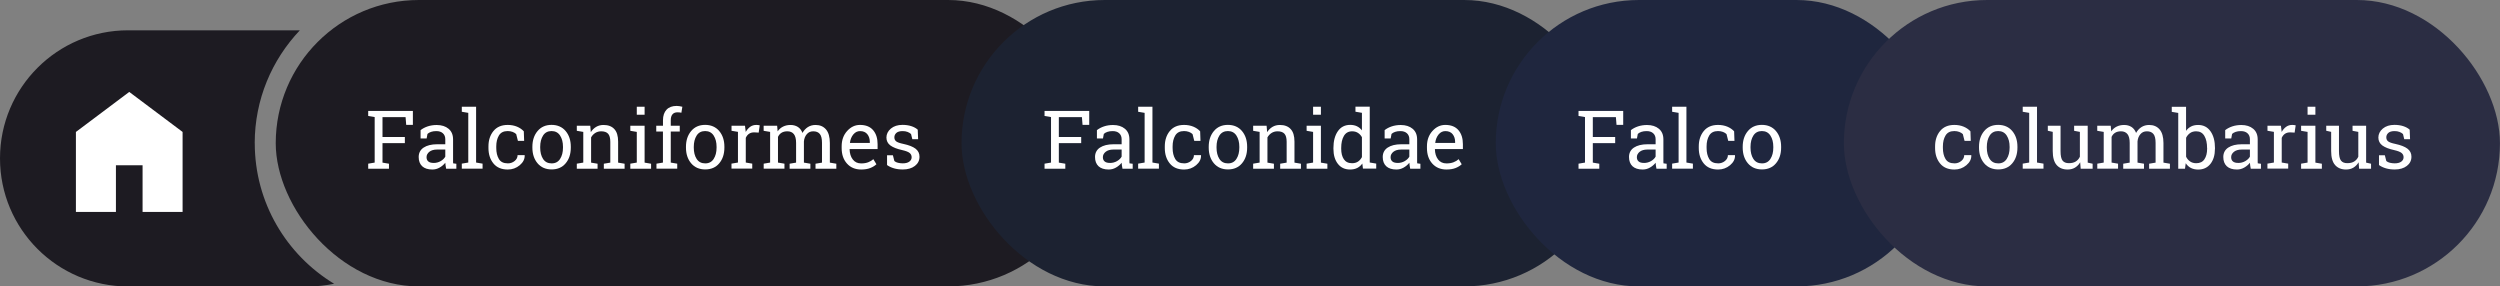 <?xml version="1.0" encoding="UTF-8"?>
<svg id="Layer_1" data-name="Layer 1" xmlns="http://www.w3.org/2000/svg" viewBox="0 0 594.78 68.14">
  <rect x="0" y="0" width="594.78" height="68.14" fill="#808080" stroke="none"/>
  <defs>
    <style>
      .navdrkcls-1 {
        fill: #fff;
      }

      .navdrkcls-2 {
        fill: #2b2d43;
      }

      .navdrkcls-3 {
        fill: #1f263e;
      }

      .navdrkcls-4 {
        fill: #1c2231;
      }

      .navdrkcls-5 {
        fill: #1d1b22;
      }
    </style>
  </defs>
  <g>
    <path class="navdrkcls-5" d="M60.6,34.07c0-10.4,4.09-19.85,10.74-26.86H30.47C13.64,7.21,0,20.85,0,37.68H0c0,16.83,13.64,30.47,30.47,30.47h42.8c2.13,0,4.21-.22,6.22-.64-11.31-6.85-18.88-19.28-18.88-33.44Z"/>
    <path class="navdrkcls-1" d="M18.06,50.42V31.39l12.69-9.52,12.69,9.52v19.03h-9.52v-11.1h-6.34v11.1h-9.52Z"/>
  </g>
  <g>
    <rect class="navdrkcls-5" x="65.6" y="0" width="194.03" height="68.14" rx="34.07" ry="34.07"/>
    <g>
      <path class="navdrkcls-1" d="M87.6,38.94l1.54-.26v-10.83l-1.54-.26v-1.2h10.63v3.31h-1.59l-.15-1.84h-5.49v4.74h5.32v1.46h-5.32v4.63l1.54,.26v1.19h-4.94v-1.19Z"/>
      <path class="navdrkcls-1" d="M106.14,40.13c-.06-.28-.1-.53-.13-.75-.03-.22-.05-.44-.07-.66-.36,.46-.81,.84-1.35,1.15-.54,.31-1.11,.46-1.72,.46-1.06,0-1.87-.26-2.43-.78-.55-.52-.83-1.25-.83-2.2s.39-1.72,1.18-2.24,1.86-.79,3.23-.79h1.92v-1.19c0-.6-.19-1.07-.57-1.42s-.9-.52-1.58-.52c-.47,0-.88,.06-1.23,.18s-.64,.28-.86,.49l-.2,1.08h-1.44v-1.98c.47-.37,1.03-.67,1.69-.89,.66-.22,1.38-.33,2.15-.33,1.16,0,2.1,.3,2.81,.89,.72,.59,1.08,1.44,1.08,2.54v4.92c0,.13,0,.26,0,.39,0,.13,.01,.25,.02,.38l.76,.1v1.19h-2.44Zm-2.99-1.36c.62,0,1.18-.15,1.69-.44,.51-.3,.88-.65,1.1-1.07v-1.68h-1.98c-.76,0-1.37,.18-1.81,.53-.44,.35-.67,.78-.67,1.28,0,.45,.14,.79,.42,1.02,.28,.24,.7,.35,1.26,.35Z"/>
      <path class="navdrkcls-1" d="M109.87,26.59v-1.2h3.4v13.28l1.54,.26v1.19h-4.94v-1.19l1.54-.26v-11.82l-1.54-.26Z"/>
      <path class="navdrkcls-1" d="M120.81,38.87c.62,0,1.16-.19,1.63-.57,.47-.38,.7-.85,.7-1.4h1.67l.02,.06c.03,.88-.36,1.66-1.18,2.35-.82,.68-1.76,1.02-2.85,1.02-1.49,0-2.62-.48-3.41-1.45s-1.18-2.19-1.18-3.66v-.4c0-1.45,.39-2.67,1.18-3.64,.79-.97,1.92-1.46,3.4-1.46,.82,0,1.55,.14,2.21,.41,.65,.27,1.19,.64,1.62,1.11l.08,2.27h-1.48l-.41-1.61c-.22-.21-.5-.39-.85-.52-.35-.13-.74-.2-1.17-.2-.98,0-1.67,.35-2.09,1.05-.42,.7-.63,1.56-.63,2.58v.4c0,1.05,.21,1.92,.62,2.61,.42,.7,1.11,1.04,2.1,1.04Z"/>
      <path class="navdrkcls-1" d="M126.66,34.92c0-1.51,.41-2.76,1.23-3.74,.82-.98,1.93-1.47,3.33-1.47s2.53,.49,3.35,1.46c.82,.98,1.23,2.22,1.23,3.74v.21c0,1.52-.41,2.77-1.23,3.74-.82,.97-1.93,1.45-3.33,1.45s-2.54-.49-3.35-1.46c-.82-.97-1.23-2.22-1.23-3.74v-.21Zm1.86,.21c0,1.08,.23,1.98,.68,2.68,.46,.71,1.14,1.06,2.04,1.06s1.55-.35,2.01-1.06c.46-.71,.69-1.6,.69-2.68v-.21c0-1.07-.23-1.96-.69-2.67-.46-.71-1.14-1.07-2.03-1.07s-1.57,.36-2.02,1.07c-.45,.71-.68,1.6-.68,2.67v.21Z"/>
      <path class="navdrkcls-1" d="M137.23,38.94l1.54-.26v-7.3l-1.54-.26v-1.2h3.2l.13,1.52c.34-.54,.77-.96,1.28-1.26,.51-.3,1.1-.45,1.75-.45,1.1,0,1.96,.32,2.56,.97,.61,.65,.91,1.64,.91,2.99v5l1.54,.26v1.19h-4.94v-1.19l1.54-.26v-4.96c0-.9-.18-1.54-.53-1.92s-.9-.57-1.63-.57c-.54,0-1.01,.13-1.42,.39-.41,.26-.74,.61-.99,1.06v6l1.54,.26v1.19h-4.94v-1.19Z"/>
      <path class="navdrkcls-1" d="M149.96,38.94l1.54-.26v-7.3l-1.54-.26v-1.2h3.4v8.77l1.54,.26v1.19h-4.94v-1.19Zm3.4-11.65h-1.86v-1.9h1.86v1.9Z"/>
      <path class="navdrkcls-1" d="M156.13,31.29v-1.38h1.6v-1.29c0-1.09,.29-1.93,.85-2.53,.57-.6,1.37-.89,2.39-.89,.21,0,.43,.02,.65,.05,.22,.03,.46,.08,.72,.15l-.23,1.42c-.11-.02-.25-.05-.41-.07-.16-.02-.33-.03-.5-.03-.55,0-.95,.16-1.22,.49s-.4,.79-.4,1.41v1.29h2.14v1.38h-2.14v7.39l1.54,.26v1.19h-4.94v-1.19l1.54-.26v-7.39h-1.6Z"/>
      <path class="navdrkcls-1" d="M163.2,34.92c0-1.51,.41-2.76,1.23-3.74,.82-.98,1.93-1.47,3.33-1.47s2.53,.49,3.35,1.46c.82,.98,1.23,2.22,1.23,3.74v.21c0,1.52-.41,2.77-1.23,3.74-.82,.97-1.93,1.45-3.33,1.45s-2.54-.49-3.35-1.46c-.82-.97-1.23-2.22-1.23-3.74v-.21Zm1.86,.21c0,1.08,.23,1.98,.68,2.68,.46,.71,1.14,1.06,2.04,1.06s1.55-.35,2.01-1.06c.46-.71,.69-1.6,.69-2.68v-.21c0-1.07-.23-1.96-.69-2.67-.46-.71-1.14-1.07-2.03-1.07s-1.57,.36-2.02,1.07c-.45,.71-.68,1.6-.68,2.67v.21Z"/>
      <path class="navdrkcls-1" d="M174.04,31.11v-1.2h3.2l.18,1.48c.29-.52,.65-.93,1.07-1.23,.42-.3,.91-.44,1.46-.44,.15,0,.29,.01,.45,.03,.15,.02,.27,.05,.35,.07l-.25,1.73-1.06-.06c-.49,0-.9,.11-1.24,.34-.33,.23-.59,.55-.77,.97v5.87l1.54,.26v1.19h-4.94v-1.19l1.54-.26v-7.3l-1.54-.26Z"/>
      <path class="navdrkcls-1" d="M181.68,38.94l1.54-.26v-7.3l-1.54-.26v-1.2h3.21l.12,1.33c.33-.48,.75-.86,1.27-1.12,.52-.26,1.12-.4,1.79-.4s1.26,.16,1.75,.47c.49,.31,.85,.79,1.1,1.42,.32-.58,.75-1.04,1.27-1.38,.53-.34,1.15-.51,1.85-.51,1.05,0,1.87,.36,2.48,1.07,.6,.71,.91,1.79,.91,3.23v4.66l1.54,.26v1.19h-4.95v-1.19l1.54-.26v-4.68c0-1.01-.17-1.72-.52-2.14-.35-.42-.86-.63-1.54-.63s-1.17,.23-1.56,.69-.62,1.03-.68,1.72v5.04l1.54,.26v1.19h-4.94v-1.19l1.54-.26v-4.68c0-.96-.18-1.66-.53-2.1s-.87-.67-1.54-.67c-.57,0-1.03,.12-1.4,.35s-.65,.56-.84,.98v6.11l1.54,.26v1.19h-4.94v-1.19Z"/>
      <path class="navdrkcls-1" d="M204.9,40.33c-1.42,0-2.55-.47-3.4-1.42s-1.26-2.18-1.26-3.69v-.42c0-1.46,.43-2.67,1.3-3.63,.87-.97,1.89-1.45,3.07-1.45,1.37,0,2.41,.42,3.12,1.25,.71,.83,1.06,1.94,1.06,3.33v1.16h-6.63l-.03,.05c.02,.98,.27,1.79,.75,2.42,.48,.63,1.15,.95,2.01,.95,.63,0,1.18-.09,1.66-.27,.48-.18,.89-.43,1.23-.74l.73,1.21c-.37,.35-.85,.65-1.45,.89-.6,.24-1.32,.36-2.17,.36Zm-.28-9.14c-.62,0-1.16,.26-1.6,.79-.44,.53-.71,1.19-.81,1.98l.02,.05h4.71v-.25c0-.73-.2-1.34-.59-1.83s-.97-.74-1.74-.74Z"/>
      <path class="navdrkcls-1" d="M218.45,33.12h-1.4l-.3-1.23c-.23-.21-.51-.39-.85-.51-.34-.13-.73-.19-1.17-.19-.66,0-1.15,.15-1.47,.43-.32,.29-.48,.64-.48,1.05s.14,.72,.42,.95,.86,.44,1.73,.62c1.29,.28,2.25,.65,2.88,1.13,.63,.48,.95,1.11,.95,1.91,0,.91-.37,1.64-1.1,2.2-.73,.56-1.69,.84-2.88,.84-.77,0-1.47-.09-2.09-.27-.62-.18-1.17-.44-1.65-.78v-2.33s1.39,0,1.39,0l.35,1.37c.21,.19,.5,.34,.87,.42,.37,.09,.75,.13,1.13,.13,.66,0,1.18-.13,1.55-.4,.37-.27,.56-.62,.56-1.05,0-.41-.16-.75-.47-1.01-.31-.26-.9-.49-1.77-.69-1.24-.27-2.18-.64-2.81-1.1-.63-.47-.95-1.1-.95-1.89s.35-1.54,1.06-2.13c.71-.59,1.63-.88,2.76-.88,.77,0,1.47,.1,2.09,.3s1.13,.48,1.54,.84l.09,2.26Z"/>
    </g>
  </g>
  <g>
    <rect class="navdrkcls-4" x="228.76" y="0" width="153.65" height="68.14" rx="34.07" ry="34.07"/>
    <g>
      <path class="navdrkcls-1" d="M248.51,38.94l1.54-.26v-10.83l-1.54-.26v-1.2h10.63v3.31h-1.59l-.15-1.84h-5.49v4.74h5.32v1.46h-5.32v4.63l1.54,.26v1.19h-4.94v-1.19Z"/>
      <path class="navdrkcls-1" d="M267.05,40.13c-.06-.28-.1-.53-.13-.75-.03-.22-.05-.44-.07-.66-.36,.46-.81,.84-1.35,1.15-.54,.31-1.11,.46-1.72,.46-1.06,0-1.87-.26-2.43-.78-.55-.52-.83-1.25-.83-2.2s.39-1.72,1.18-2.24,1.86-.79,3.23-.79h1.92v-1.19c0-.6-.19-1.07-.57-1.42s-.9-.52-1.58-.52c-.47,0-.88,.06-1.23,.18s-.64,.28-.86,.49l-.2,1.08h-1.44v-1.98c.47-.37,1.03-.67,1.69-.89,.66-.22,1.38-.33,2.15-.33,1.16,0,2.1,.3,2.81,.89,.72,.59,1.08,1.44,1.08,2.54v4.92c0,.13,0,.26,0,.39,0,.13,.01,.25,.02,.38l.76,.1v1.19h-2.44Zm-2.99-1.36c.62,0,1.18-.15,1.69-.44,.51-.3,.88-.65,1.1-1.07v-1.68h-1.98c-.76,0-1.37,.18-1.81,.53-.44,.35-.67,.78-.67,1.28,0,.45,.14,.79,.42,1.02,.28,.24,.7,.35,1.26,.35Z"/>
      <path class="navdrkcls-1" d="M270.78,26.59v-1.2h3.4v13.28l1.54,.26v1.19h-4.94v-1.19l1.54-.26v-11.82l-1.54-.26Z"/>
      <path class="navdrkcls-1" d="M281.72,38.87c.62,0,1.16-.19,1.63-.57,.47-.38,.7-.85,.7-1.4h1.67l.02,.06c.03,.88-.36,1.66-1.18,2.35-.82,.68-1.76,1.02-2.85,1.02-1.49,0-2.62-.48-3.41-1.45s-1.18-2.19-1.18-3.66v-.4c0-1.45,.39-2.67,1.18-3.64,.79-.97,1.92-1.46,3.4-1.46,.82,0,1.55,.14,2.21,.41,.65,.27,1.19,.64,1.62,1.11l.08,2.27h-1.48l-.41-1.61c-.22-.21-.5-.39-.85-.52-.35-.13-.74-.2-1.17-.2-.98,0-1.67,.35-2.09,1.05-.42,.7-.63,1.56-.63,2.58v.4c0,1.05,.21,1.92,.62,2.61,.42,.7,1.11,1.04,2.1,1.04Z"/>
      <path class="navdrkcls-1" d="M287.57,34.92c0-1.51,.41-2.76,1.23-3.74,.82-.98,1.93-1.47,3.33-1.47s2.53,.49,3.35,1.46c.82,.98,1.23,2.22,1.23,3.74v.21c0,1.52-.41,2.77-1.23,3.74-.82,.97-1.93,1.45-3.33,1.45s-2.54-.49-3.35-1.46c-.82-.97-1.23-2.22-1.23-3.74v-.21Zm1.86,.21c0,1.08,.23,1.98,.68,2.68,.46,.71,1.14,1.06,2.04,1.06s1.55-.35,2.01-1.06c.46-.71,.69-1.6,.69-2.68v-.21c0-1.07-.23-1.96-.69-2.67-.46-.71-1.14-1.07-2.03-1.07s-1.57,.36-2.02,1.07c-.45,.71-.68,1.6-.68,2.67v.21Z"/>
      <path class="navdrkcls-1" d="M298.14,38.94l1.54-.26v-7.3l-1.54-.26v-1.2h3.2l.13,1.52c.34-.54,.77-.96,1.28-1.26,.51-.3,1.1-.45,1.75-.45,1.1,0,1.96,.32,2.56,.97,.61,.65,.91,1.64,.91,2.99v5l1.54,.26v1.19h-4.94v-1.19l1.54-.26v-4.96c0-.9-.18-1.54-.53-1.92s-.9-.57-1.63-.57c-.54,0-1.01,.13-1.42,.39-.41,.26-.74,.61-.99,1.06v6l1.54,.26v1.19h-4.94v-1.19Z"/>
      <path class="navdrkcls-1" d="M310.86,38.94l1.54-.26v-7.3l-1.54-.26v-1.2h3.4v8.77l1.54,.26v1.19h-4.94v-1.19Zm3.4-11.65h-1.86v-1.9h1.86v1.9Z"/>
      <path class="navdrkcls-1" d="M324.11,38.91c-.33,.47-.74,.82-1.22,1.06s-1.04,.36-1.68,.36c-1.25,0-2.22-.45-2.92-1.36-.7-.9-1.05-2.09-1.05-3.57v-.2c0-1.64,.35-2.97,1.05-3.98,.7-1.01,1.68-1.51,2.94-1.51,.6,0,1.14,.11,1.6,.33,.46,.22,.86,.55,1.19,.97v-4.17l-1.54-.26v-1.2h3.4v13.28l1.54,.26v1.19h-3.16l-.15-1.22Zm-5.02-3.5c0,1.03,.21,1.85,.63,2.48,.42,.62,1.07,.94,1.96,.94,.55,0,1.02-.13,1.4-.38s.69-.61,.94-1.07v-4.74c-.24-.43-.55-.77-.94-1.02s-.84-.38-1.38-.38c-.89,0-1.54,.37-1.97,1.1s-.64,1.69-.64,2.87v.2Z"/>
      <path class="navdrkcls-1" d="M335.5,40.13c-.06-.28-.1-.53-.13-.75-.03-.22-.05-.44-.07-.66-.36,.46-.81,.84-1.35,1.15-.54,.31-1.11,.46-1.72,.46-1.06,0-1.87-.26-2.43-.78-.55-.52-.83-1.25-.83-2.2s.39-1.72,1.18-2.24,1.86-.79,3.23-.79h1.92v-1.19c0-.6-.19-1.07-.57-1.42s-.9-.52-1.58-.52c-.47,0-.88,.06-1.23,.18s-.64,.28-.86,.49l-.2,1.08h-1.44v-1.98c.47-.37,1.03-.67,1.69-.89,.66-.22,1.38-.33,2.15-.33,1.16,0,2.1,.3,2.81,.89,.72,.59,1.08,1.44,1.08,2.54v4.92c0,.13,0,.26,0,.39,0,.13,.01,.25,.02,.38l.76,.1v1.19h-2.44Zm-2.99-1.36c.62,0,1.18-.15,1.69-.44,.51-.3,.88-.65,1.1-1.07v-1.68h-1.98c-.76,0-1.37,.18-1.81,.53-.44,.35-.67,.78-.67,1.28,0,.45,.14,.79,.42,1.02,.28,.24,.7,.35,1.26,.35Z"/>
      <path class="navdrkcls-1" d="M344.15,40.33c-1.42,0-2.55-.47-3.4-1.42s-1.26-2.18-1.26-3.69v-.42c0-1.46,.43-2.67,1.3-3.63,.87-.97,1.89-1.45,3.07-1.45,1.37,0,2.41,.42,3.12,1.25,.71,.83,1.06,1.94,1.06,3.33v1.16h-6.63l-.03,.05c.02,.98,.27,1.79,.75,2.42,.48,.63,1.15,.95,2.01,.95,.63,0,1.18-.09,1.66-.27,.48-.18,.89-.43,1.23-.74l.73,1.21c-.37,.35-.85,.65-1.45,.89-.6,.24-1.32,.36-2.17,.36Zm-.28-9.14c-.62,0-1.16,.26-1.6,.79-.44,.53-.71,1.19-.81,1.98l.02,.05h4.71v-.25c0-.73-.2-1.34-.59-1.83s-.97-.74-1.74-.74Z"/>
    </g>
  </g>
  <g>
    <rect class="navdrkcls-3" x="355.86" y="0" width="105.61" height="68.14" rx="34.07" ry="34.07"/>
    <g>
      <path class="navdrkcls-1" d="M375.55,38.94l1.54-.26v-10.83l-1.54-.26v-1.2h10.63v3.31h-1.59l-.15-1.84h-5.49v4.74h5.32v1.46h-5.32v4.63l1.54,.26v1.19h-4.94v-1.19Z"/>
      <path class="navdrkcls-1" d="M394.09,40.13c-.06-.28-.1-.53-.13-.75-.03-.22-.05-.44-.07-.66-.36,.46-.81,.84-1.35,1.15-.54,.31-1.11,.46-1.72,.46-1.06,0-1.87-.26-2.43-.78-.55-.52-.83-1.25-.83-2.2s.39-1.72,1.18-2.24,1.86-.79,3.23-.79h1.92v-1.19c0-.6-.19-1.07-.57-1.42s-.9-.52-1.58-.52c-.47,0-.88,.06-1.23,.18s-.64,.28-.86,.49l-.2,1.08h-1.44v-1.98c.47-.37,1.03-.67,1.69-.89,.66-.22,1.38-.33,2.15-.33,1.16,0,2.1,.3,2.81,.89,.72,.59,1.08,1.44,1.08,2.54v4.92c0,.13,0,.26,0,.39,0,.13,.01,.25,.02,.38l.76,.1v1.19h-2.44Zm-2.99-1.36c.62,0,1.18-.15,1.69-.44,.51-.3,.88-.65,1.1-1.07v-1.68h-1.98c-.76,0-1.37,.18-1.81,.53-.44,.35-.67,.78-.67,1.28,0,.45,.14,.79,.42,1.02,.28,.24,.7,.35,1.26,.35Z"/>
      <path class="navdrkcls-1" d="M397.82,26.59v-1.2h3.4v13.28l1.54,.26v1.19h-4.94v-1.19l1.54-.26v-11.82l-1.54-.26Z"/>
      <path class="navdrkcls-1" d="M408.76,38.87c.62,0,1.16-.19,1.63-.57,.47-.38,.7-.85,.7-1.4h1.67l.02,.06c.03,.88-.36,1.66-1.18,2.35-.82,.68-1.76,1.02-2.85,1.02-1.49,0-2.62-.48-3.41-1.45s-1.18-2.19-1.18-3.66v-.4c0-1.45,.39-2.67,1.18-3.64,.79-.97,1.92-1.46,3.4-1.46,.82,0,1.55,.14,2.21,.41,.65,.27,1.19,.64,1.62,1.11l.08,2.27h-1.48l-.41-1.61c-.22-.21-.5-.39-.85-.52-.35-.13-.74-.2-1.17-.2-.98,0-1.67,.35-2.09,1.05-.42,.7-.63,1.56-.63,2.58v.4c0,1.05,.21,1.92,.62,2.61,.42,.7,1.11,1.04,2.1,1.04Z"/>
      <path class="navdrkcls-1" d="M414.61,34.92c0-1.51,.41-2.76,1.23-3.74,.82-.98,1.93-1.47,3.33-1.47s2.53,.49,3.35,1.46c.82,.98,1.23,2.22,1.23,3.74v.21c0,1.52-.41,2.77-1.23,3.74-.82,.97-1.93,1.45-3.33,1.45s-2.54-.49-3.35-1.46c-.82-.97-1.23-2.22-1.23-3.74v-.21Zm1.86,.21c0,1.08,.23,1.98,.68,2.68,.46,.71,1.14,1.06,2.04,1.06s1.55-.35,2.01-1.06c.46-.71,.69-1.6,.69-2.68v-.21c0-1.07-.23-1.96-.69-2.67-.46-.71-1.14-1.07-2.03-1.07s-1.57,.36-2.02,1.07c-.45,.71-.68,1.6-.68,2.67v.21Z"/>
    </g>
  </g>
  <g>
    <rect class="navdrkcls-2" x="438.68" y="0" width="156.09" height="68.14" rx="34.07" ry="34.07"/>
    <g>
      <path class="navdrkcls-1" d="M464.98,38.87c.62,0,1.16-.19,1.63-.57,.47-.38,.7-.85,.7-1.4h1.67l.02,.06c.03,.88-.36,1.66-1.18,2.35-.82,.68-1.76,1.02-2.85,1.02-1.49,0-2.62-.48-3.41-1.45s-1.18-2.19-1.18-3.66v-.4c0-1.45,.39-2.67,1.18-3.64,.79-.97,1.92-1.46,3.4-1.46,.82,0,1.55,.14,2.21,.41,.65,.27,1.19,.64,1.62,1.11l.08,2.27h-1.48l-.41-1.61c-.22-.21-.5-.39-.85-.52-.35-.13-.74-.2-1.17-.2-.98,0-1.67,.35-2.09,1.05-.42,.7-.63,1.56-.63,2.58v.4c0,1.05,.21,1.92,.62,2.61,.42,.7,1.11,1.04,2.1,1.04Z"/>
      <path class="navdrkcls-1" d="M470.83,34.92c0-1.51,.41-2.76,1.23-3.74,.82-.98,1.93-1.47,3.33-1.47s2.53,.49,3.35,1.46c.82,.98,1.23,2.22,1.23,3.74v.21c0,1.52-.41,2.77-1.23,3.74-.82,.97-1.93,1.45-3.33,1.45s-2.54-.49-3.35-1.46c-.82-.97-1.23-2.22-1.23-3.74v-.21Zm1.86,.21c0,1.08,.23,1.98,.68,2.68,.46,.71,1.14,1.06,2.04,1.06s1.55-.35,2.01-1.06c.46-.71,.69-1.6,.69-2.68v-.21c0-1.07-.23-1.96-.69-2.67-.46-.71-1.14-1.07-2.03-1.07s-1.57,.36-2.02,1.07c-.45,.71-.68,1.6-.68,2.67v.21Z"/>
      <path class="navdrkcls-1" d="M481.23,26.59v-1.2h3.4v13.28l1.54,.26v1.19h-4.94v-1.19l1.54-.26v-11.82l-1.54-.26Z"/>
      <path class="navdrkcls-1" d="M494.89,38.62c-.32,.55-.74,.97-1.24,1.27s-1.09,.44-1.75,.44c-1.11,0-1.97-.36-2.6-1.07-.62-.71-.93-1.82-.93-3.33v-4.56l-1.17-.26v-1.2h3.03v6.05c0,1.09,.16,1.84,.48,2.25,.32,.41,.82,.61,1.5,.61s1.21-.13,1.64-.4,.76-.65,.98-1.14v-5.9l-1.37-.26v-1.2h3.23v8.77l1.17,.26v1.19h-2.84l-.12-1.51Z"/>
      <path class="navdrkcls-1" d="M498.96,38.94l1.54-.26v-7.3l-1.54-.26v-1.2h3.21l.12,1.33c.33-.48,.75-.86,1.27-1.12,.52-.26,1.12-.4,1.79-.4s1.26,.16,1.75,.47c.49,.31,.85,.79,1.1,1.42,.32-.58,.75-1.04,1.27-1.38,.53-.34,1.15-.51,1.85-.51,1.05,0,1.87,.36,2.48,1.07,.6,.71,.91,1.79,.91,3.23v4.66l1.54,.26v1.19h-4.95v-1.19l1.54-.26v-4.68c0-1.01-.17-1.72-.52-2.14-.35-.42-.86-.63-1.54-.63s-1.17,.23-1.56,.69-.62,1.03-.68,1.72v5.04l1.54,.26v1.19h-4.94v-1.19l1.54-.26v-4.68c0-.96-.18-1.66-.53-2.1s-.87-.67-1.54-.67c-.57,0-1.03,.12-1.4,.35s-.65,.56-.84,.98v6.11l1.54,.26v1.19h-4.94v-1.19Z"/>
      <path class="navdrkcls-1" d="M526.96,35.41c0,1.47-.35,2.66-1.06,3.57-.71,.9-1.68,1.36-2.92,1.36-.67,0-1.25-.13-1.74-.38-.49-.26-.9-.63-1.23-1.13l-.17,1.31h-1.61v-13.27l-1.54-.26v-1.2h3.4v5.72c.32-.45,.72-.8,1.2-1.04,.47-.24,1.03-.36,1.67-.36,1.26,0,2.24,.5,2.95,1.51,.71,1.01,1.06,2.33,1.06,3.98v.2Zm-1.87-.2c0-1.18-.21-2.14-.64-2.87-.43-.74-1.08-1.1-1.96-1.1-.57,0-1.06,.14-1.45,.42-.39,.28-.71,.65-.94,1.11v4.52c.23,.47,.55,.85,.95,1.12,.4,.28,.89,.42,1.46,.42,.88,0,1.53-.31,1.95-.94,.42-.62,.64-1.45,.64-2.48v-.2Z"/>
      <path class="navdrkcls-1" d="M535.48,40.13c-.06-.28-.1-.53-.13-.75-.03-.22-.05-.44-.07-.66-.36,.46-.81,.84-1.35,1.15-.54,.31-1.11,.46-1.72,.46-1.06,0-1.87-.26-2.43-.78-.55-.52-.83-1.25-.83-2.2s.39-1.72,1.18-2.24,1.86-.79,3.23-.79h1.92v-1.19c0-.6-.19-1.07-.57-1.42s-.9-.52-1.58-.52c-.47,0-.88,.06-1.23,.18s-.64,.28-.86,.49l-.2,1.08h-1.44v-1.98c.47-.37,1.03-.67,1.69-.89,.66-.22,1.38-.33,2.15-.33,1.16,0,2.1,.3,2.81,.89,.72,.59,1.08,1.44,1.08,2.54v4.92c0,.13,0,.26,0,.39,0,.13,.01,.25,.02,.38l.76,.1v1.19h-2.44Zm-2.99-1.36c.62,0,1.18-.15,1.69-.44,.51-.3,.88-.65,1.1-1.07v-1.68h-1.98c-.76,0-1.37,.18-1.81,.53-.44,.35-.67,.78-.67,1.28,0,.45,.14,.79,.42,1.02,.28,.24,.7,.35,1.26,.35Z"/>
      <path class="navdrkcls-1" d="M539.46,31.11v-1.2h3.2l.18,1.48c.29-.52,.65-.93,1.07-1.23,.42-.3,.91-.44,1.46-.44,.15,0,.29,.01,.45,.03,.15,.02,.27,.05,.35,.07l-.25,1.73-1.06-.06c-.49,0-.9,.11-1.24,.34-.33,.23-.59,.55-.77,.97v5.87l1.54,.26v1.19h-4.94v-1.19l1.54-.26v-7.3l-1.54-.26Z"/>
      <path class="navdrkcls-1" d="M547.46,38.94l1.54-.26v-7.3l-1.54-.26v-1.2h3.4v8.77l1.54,.26v1.19h-4.94v-1.19Zm3.4-11.65h-1.86v-1.9h1.86v1.9Z"/>
      <path class="navdrkcls-1" d="M561.13,38.62c-.32,.55-.74,.97-1.24,1.27s-1.09,.44-1.75,.44c-1.11,0-1.97-.36-2.6-1.07-.62-.71-.93-1.82-.93-3.33v-4.56l-1.17-.26v-1.2h3.03v6.05c0,1.09,.16,1.84,.48,2.25,.32,.41,.82,.61,1.5,.61s1.21-.13,1.64-.4,.76-.65,.98-1.14v-5.9l-1.37-.26v-1.2h3.23v8.77l1.17,.26v1.19h-2.84l-.12-1.51Z"/>
      <path class="navdrkcls-1" d="M573.4,33.12h-1.4l-.3-1.23c-.23-.21-.51-.39-.85-.51-.34-.13-.73-.19-1.17-.19-.66,0-1.15,.15-1.47,.43-.32,.29-.48,.64-.48,1.05s.14,.72,.42,.95,.86,.44,1.73,.62c1.29,.28,2.25,.65,2.88,1.13,.63,.48,.95,1.11,.95,1.91,0,.91-.37,1.64-1.1,2.2-.73,.56-1.69,.84-2.88,.84-.77,0-1.47-.09-2.09-.27-.62-.18-1.17-.44-1.65-.78v-2.33s1.39,0,1.39,0l.35,1.37c.21,.19,.5,.34,.87,.42,.37,.09,.75,.13,1.13,.13,.66,0,1.18-.13,1.55-.4,.37-.27,.56-.62,.56-1.05,0-.41-.16-.75-.47-1.01-.31-.26-.9-.49-1.77-.69-1.24-.27-2.18-.64-2.81-1.1-.63-.47-.95-1.1-.95-1.89s.35-1.54,1.06-2.13c.71-.59,1.63-.88,2.76-.88,.77,0,1.47,.1,2.09,.3s1.13,.48,1.54,.84l.09,2.26Z"/>
    </g>
  </g>
</svg>